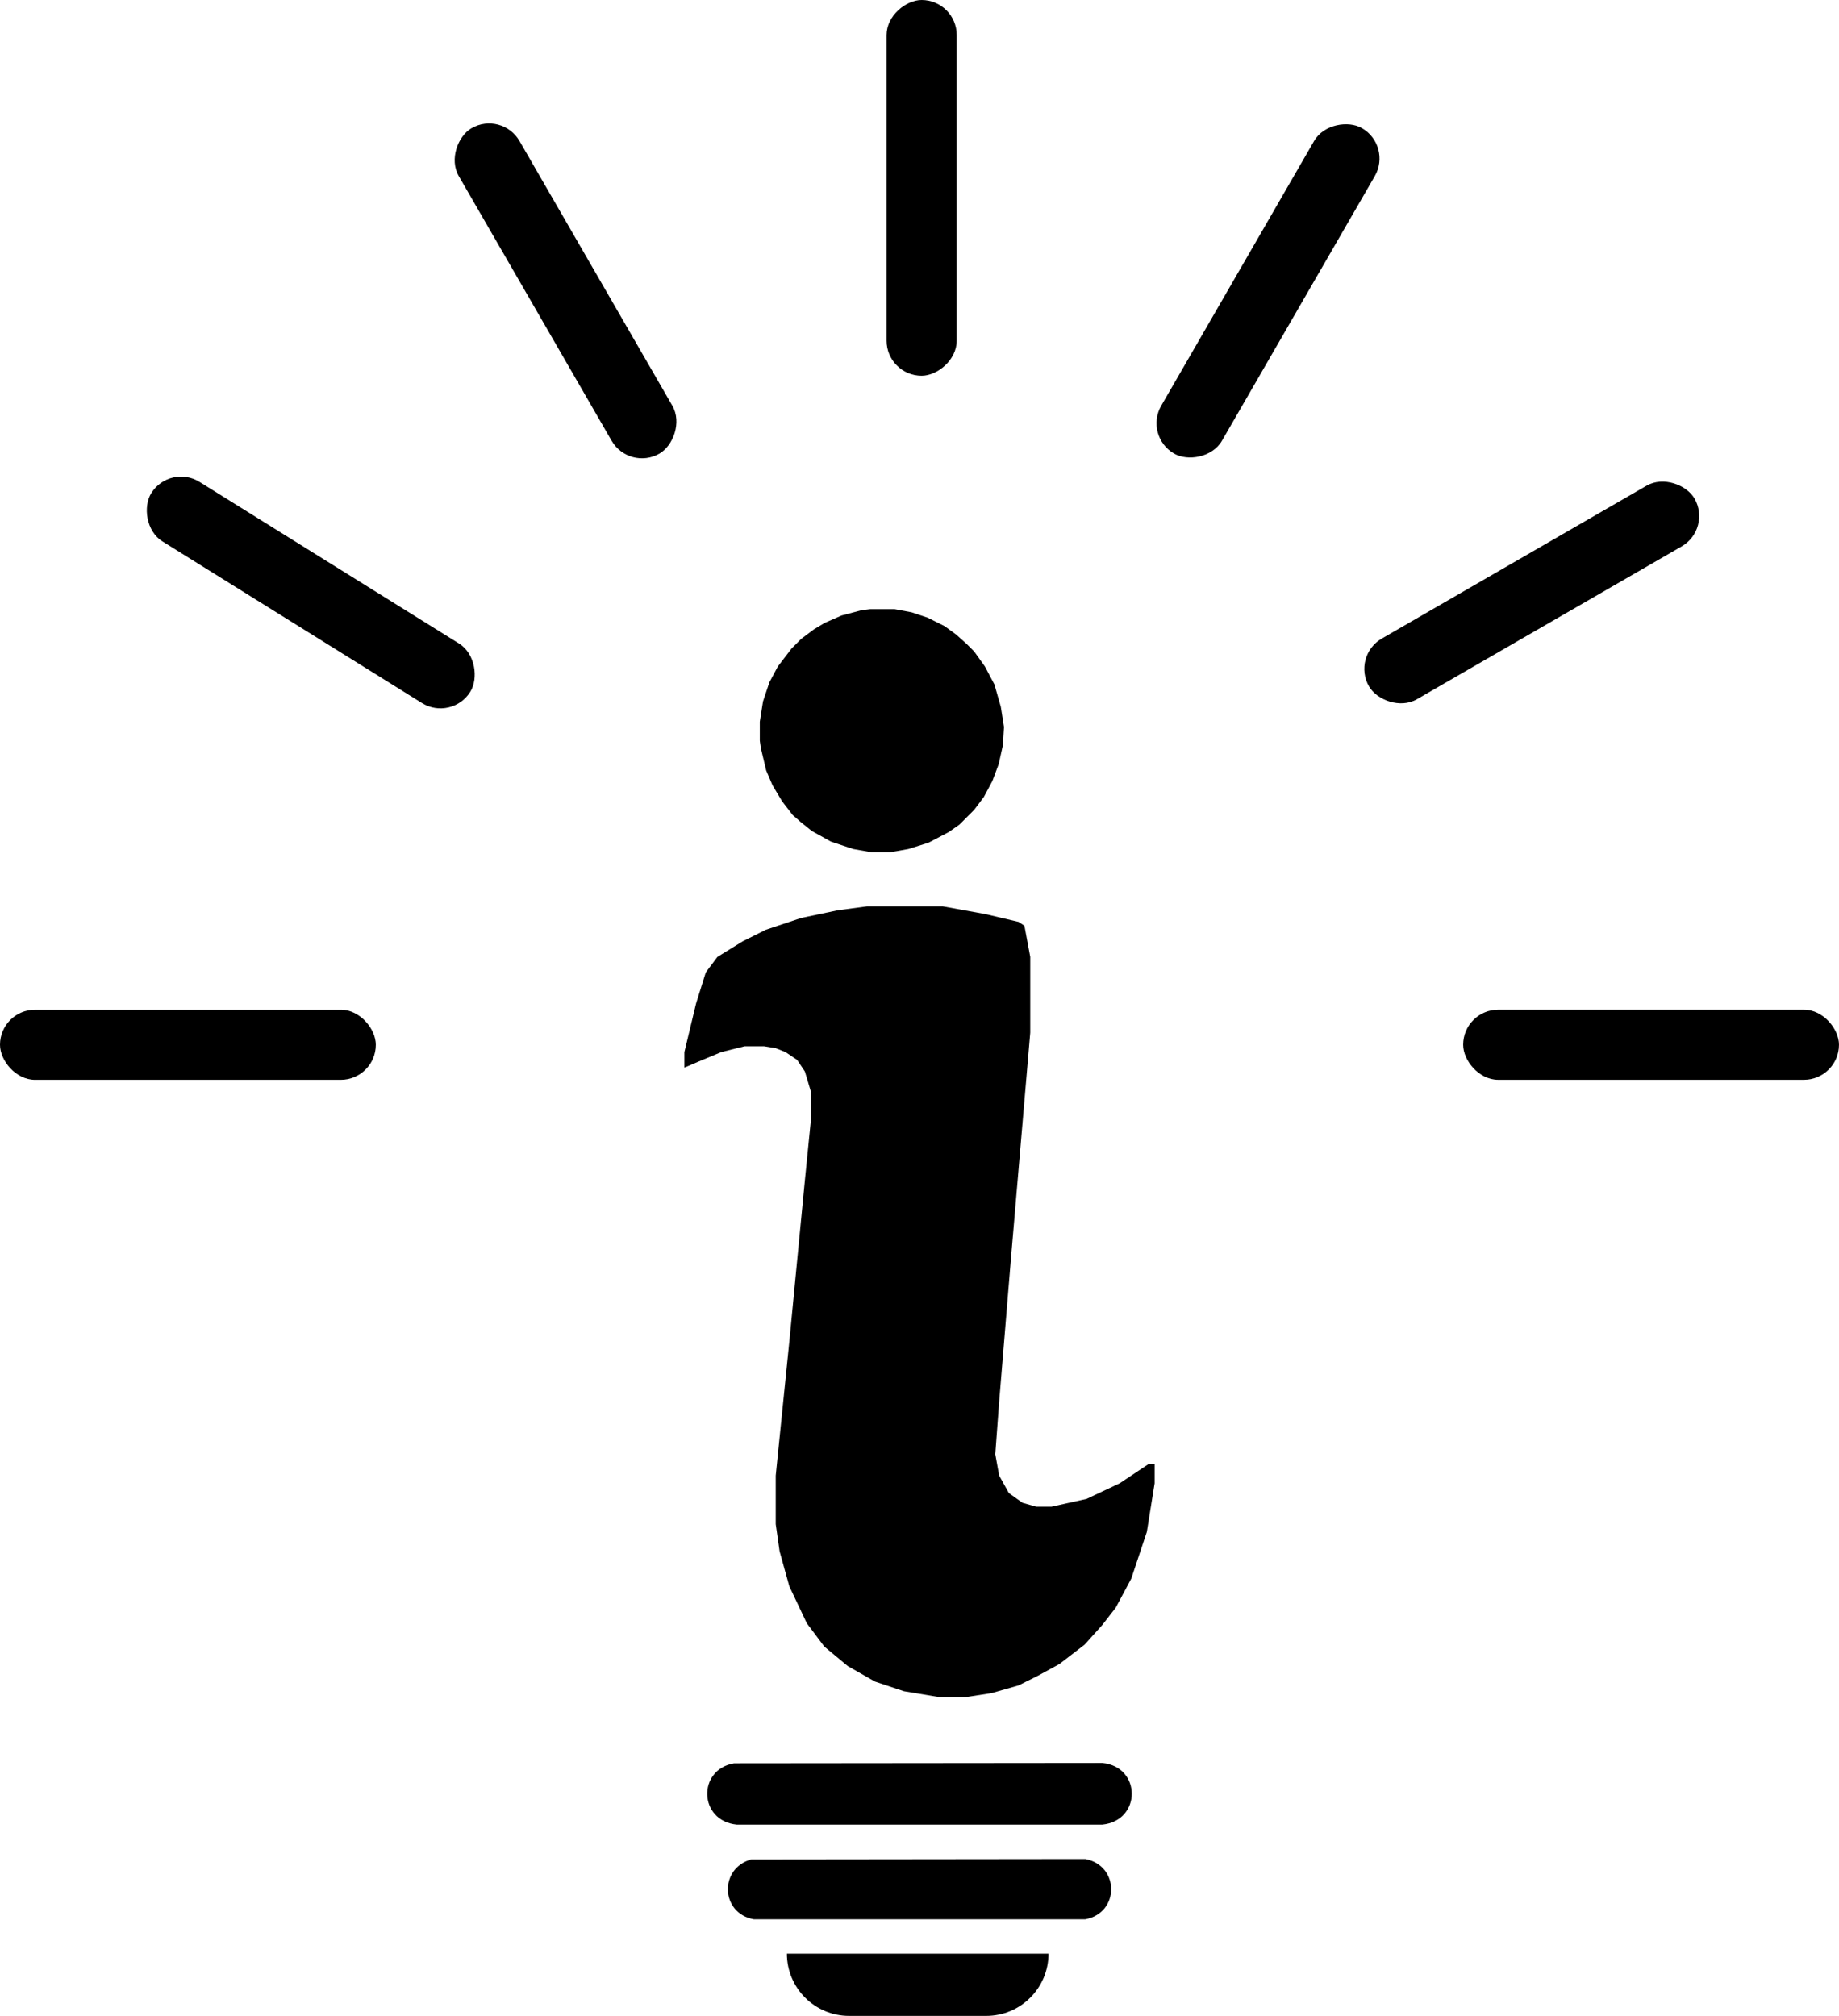 <svg xmlns="http://www.w3.org/2000/svg" version="1.1" xmlns:xlink="http://www.w3.org/1999/xlink"
     xmlns:svgjs="http://svgjs.dev/svgjs" width="724.7" height="794.52">
    <svg id="SvgjsSvg1001" data-name="Layer 1" xmlns="http://www.w3.org/2000/svg" viewBox="0 0 724.7 794.52">
        <path fill="#00000"
              d="m301.93 303.67 2.51 5.86 3.76 6.28 4.19 5.44 3.35 2.92 4.18 3.35 7.53 4.19 8.79 2.92 7.11 1.26h7.53l7.11-1.26 7.95-2.51 7.95-4.18 4.19-2.93 5.85-5.86 3.77-5.02 3.35-6.27 2.51-6.7 1.67-7.53.42-7.11-1.26-7.95-2.51-8.79-3.76-7.11-4.19-5.86-2.92-2.93-4.19-3.76-4.6-3.35-6.7-3.35-6.27-2.09-6.7-1.25h-9.62l-3.35.41-7.95 2.1-6.69 2.93-4.18 2.51-5.02 3.76-3.77 3.77-5.44 7.11-3.35 6.28-2.51 7.53-1.25 7.95v7.53l.42 2.93zm150.77 273.3-11.49 7.66-13.01 6.13-13.79 3.06h-6.12l-5.36-1.53-5.36-3.83-3.83-6.89-1.53-8.42 1.53-20.68 4.6-55.89 7.65-89.58v-29.86l-2.29-12.26-2.3-1.53-13.02-3.06-16.84-3.06h-29.86l-11.49 1.53-14.55 3.06-13.78 4.6-9.19 4.59-9.95 6.13-4.59 6.12-3.83 12.25-4.6 19.14v6.13l5.36-2.3 9.19-3.83 9.19-2.29h7.66l4.59.76 3.83 1.53 4.59 3.07 3.07 4.59 2.29 7.66v12.25l-2.29 22.97-6.13 63.55-5.36 52.83v19.14l1.53 10.72 3.83 13.78 6.89 14.55 6.89 9.19 9.19 7.65 10.72 6.13 11.48 3.83 13.79 2.29h10.72l9.95-1.53 10.72-3.06 7.66-3.83 8.42-4.59 9.95-7.66 6.89-7.66 5.36-6.89 6.13-11.48 6.12-18.38 3.07-19.14v-7.66zm-163.42 118 145.15-.14c15.44 1.53 15.41 22.74 0 24.3H290.28c-15.01-1.52-15.51-21.75-.99-24.16Zm6.78 37.87 131.61-.15c13.63 2.55 13.59 21.32-.01 23.76h-130.6c-13.1-2.32-13.8-20.08-.99-23.61Zm14.03 37.15h103.1c0 13.55-10.98 24.53-24.53 24.53h-54.04c-13.55 0-24.53-10.98-24.53-24.53"></path>
        <rect y="397.96" width="148.1" height="27.63" rx="13.81" ry="13.81" style="fill:#00000"></rect>
        <rect x="48.4" y="219.7" width="148.1" height="27.63" rx="13.81" ry="13.81"
              transform="rotate(31.92 122.453 233.545)" style="fill:#00000"></rect>
        <rect x="148.82" y="100.83" width="148.1" height="27.63" rx="13.81" ry="13.81"
              transform="rotate(60 222.871 114.644)" style="fill:#00000"></rect>
        <rect x="289.15" y="60.24" width="148.1" height="27.63" rx="13.81" ry="13.81" transform="rotate(90 363.2 74.05)"
              style="fill:#00000"></rect>
        <rect x="425.63" y="100.83" width="148.1" height="27.63" rx="13.81" ry="13.81"
              transform="rotate(120 499.688 114.648)" style="fill:#00000"></rect>
        <rect style="fill:#00000" x="529.56" y="219.7" width="148.1" height="27.63" rx="13.81" ry="13.81"
              transform="rotate(150 603.617 233.512)"></rect>
        <rect fill="#00000" x="576.6" y="397.96" width="148.1" height="27.63" rx="13.81" ry="13.81"
              transform="rotate(180 650.645 411.77)"></rect>
    </svg>
    <style>@media (prefers-color-scheme: light) { :root { filter: none; } }
        @media (prefers-color-scheme: dark) { :root { filter: none; } }
    </style>
</svg>